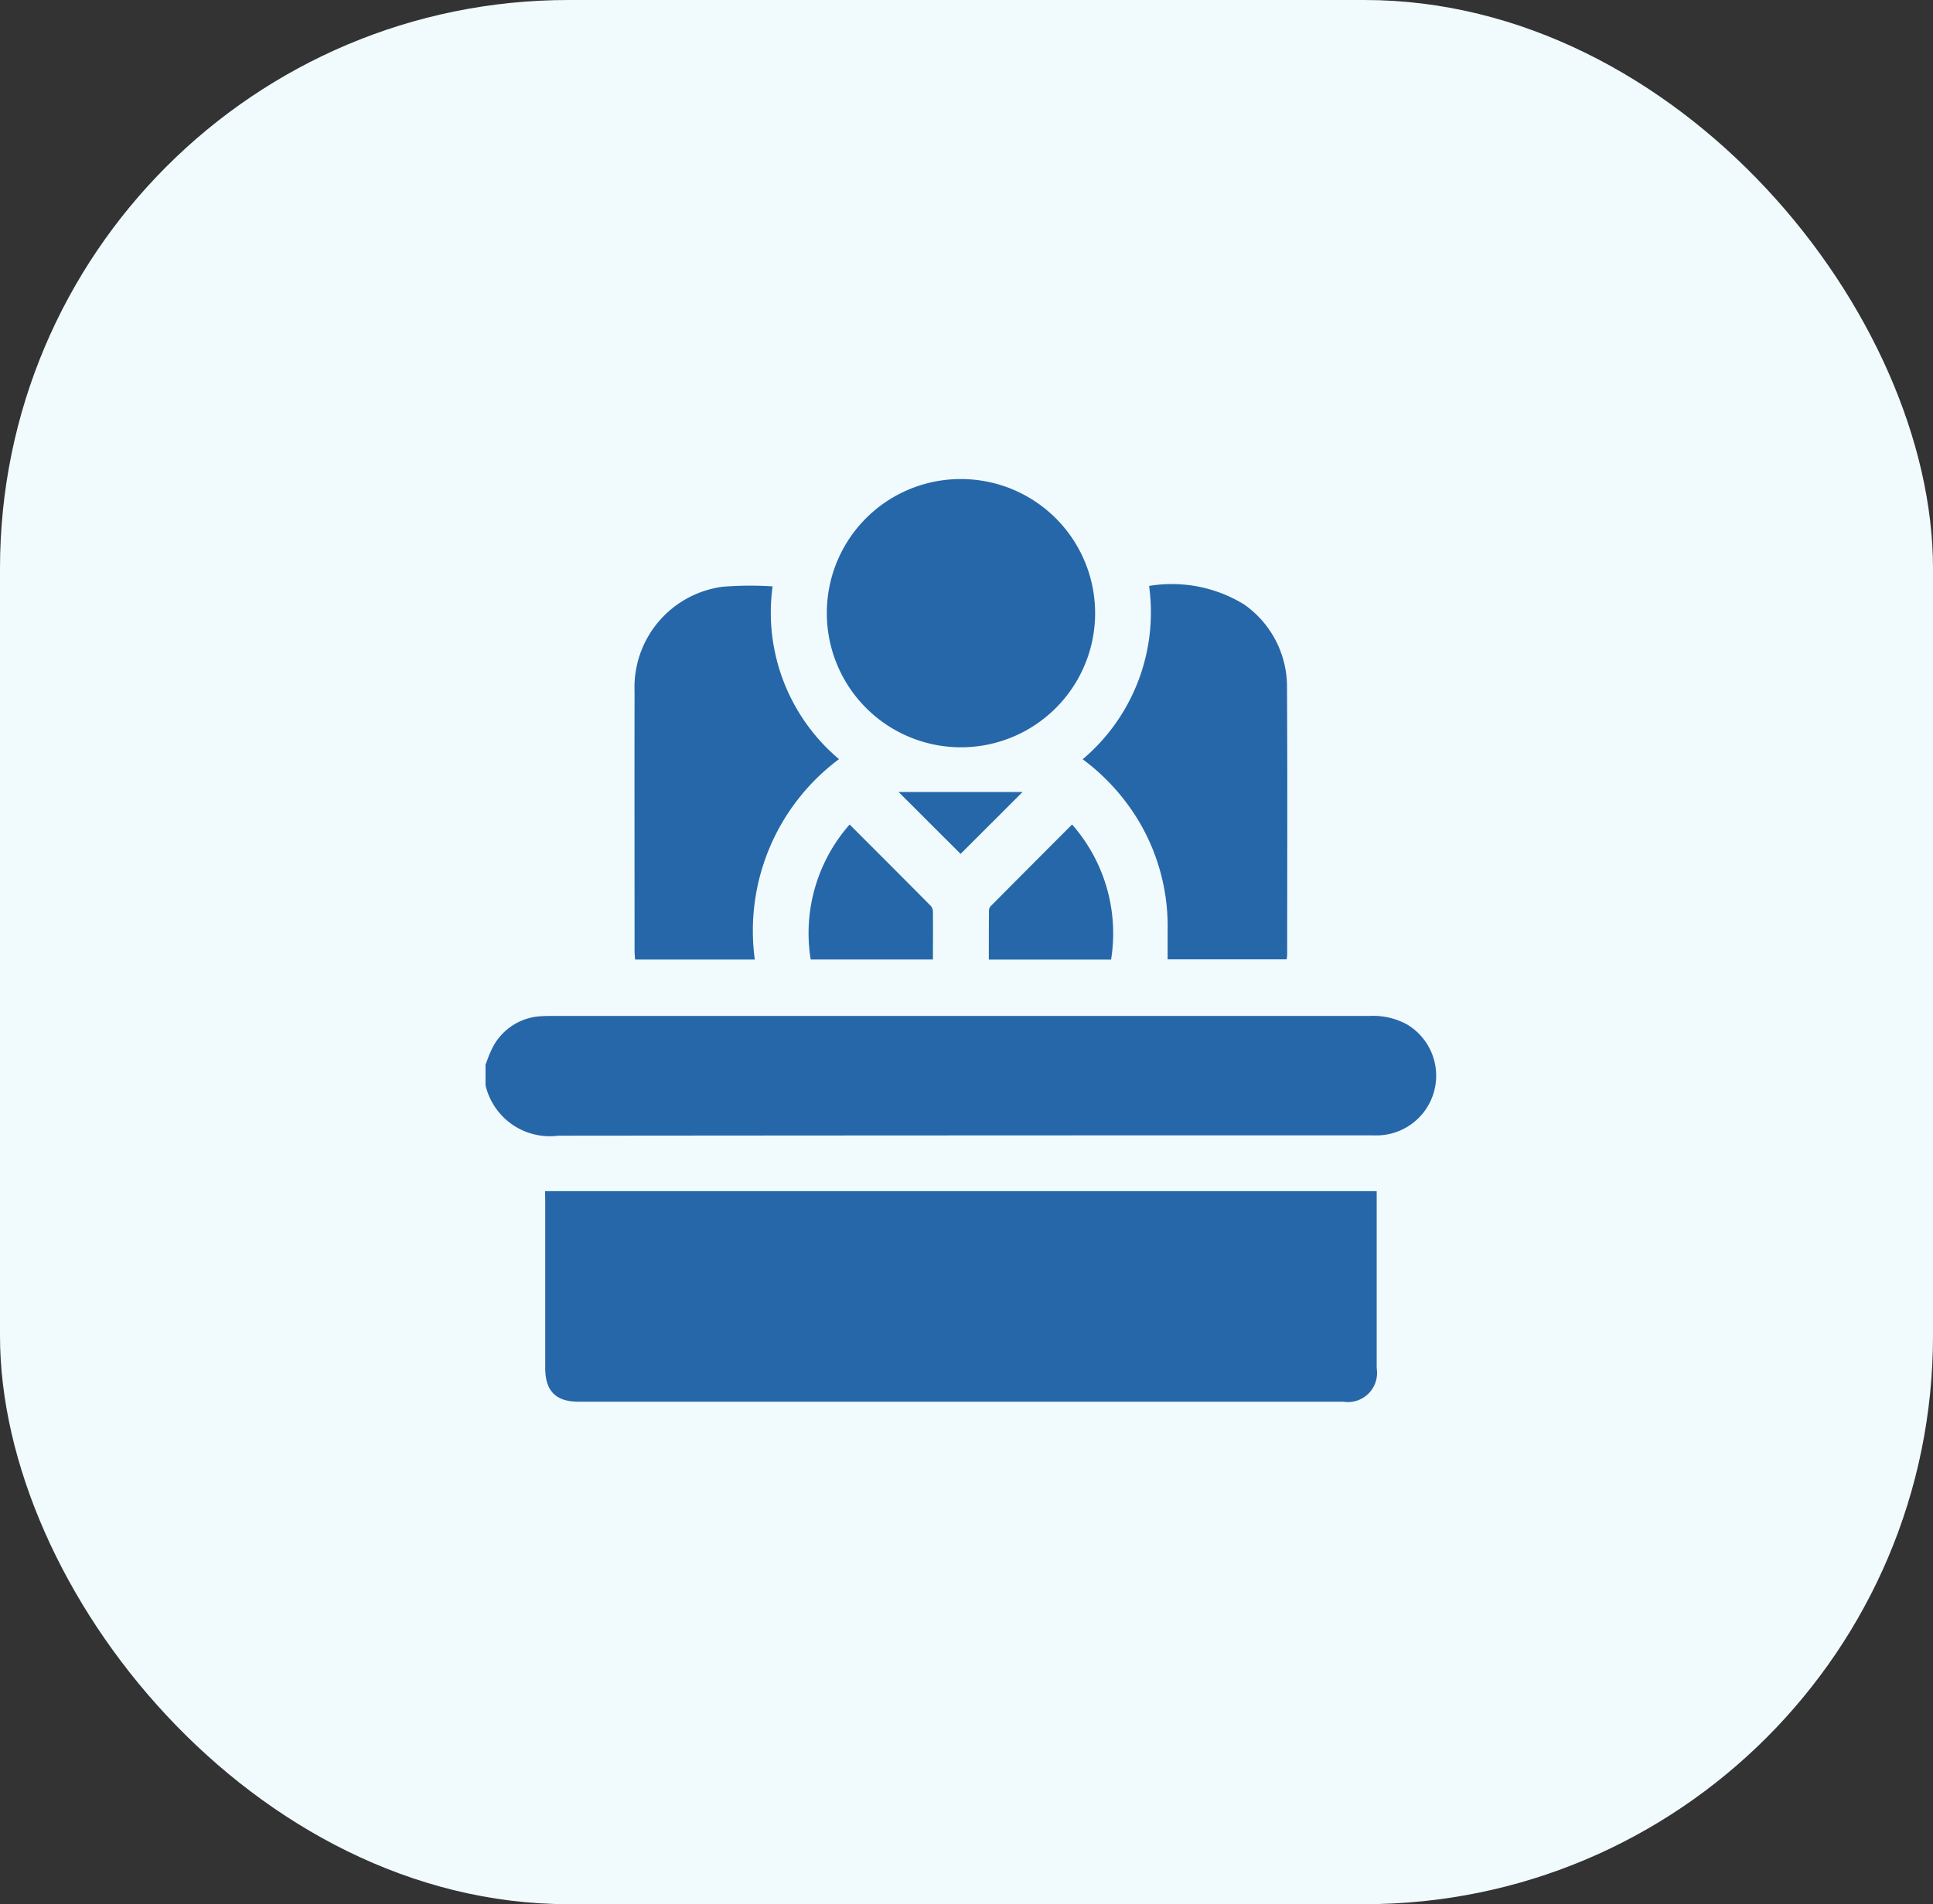<svg id="Layer_1" data-name="Layer 1" xmlns="http://www.w3.org/2000/svg" width="68" height="67" viewBox="0 0 68 67"><rect x="0" y="0" width="68" height="67" fill="#333333" stroke="none"/><title>icon</title><rect width="68" height="67" rx="20" style="fill:#f1fbfd"/><g id="KkiTEv.tif"><path d="M17.08,37.461c.063-.159.115-.324.19-.478a2.035,2.035,0,0,1,1.818-1.229c.109-.007.218-.007.326-.007q14.383,0,28.767,0a2.465,2.465,0,0,1,1.318.3,2.1,2.1,0,0,1-.962,3.9c-.152.008-.3,0-.457,0q-14.22,0-28.44.013a2.321,2.321,0,0,1-2.56-1.776Z" style="fill:#2667A9"/><path d="M19.175,41.912H48.43v.352q0,2.938,0,5.876a1.027,1.027,0,0,1-1.178,1.18q-13.45,0-26.9,0c-.8,0-1.172-.378-1.172-1.185q0-2.938,0-5.877Z" style="fill:#2667A9"/><path d="M33.814,16.856a4.719,4.719,0,1,1-4.727,4.69A4.707,4.707,0,0,1,33.814,16.856Z" style="fill:#2667A9"/><path d="M27.179,20.632a6.742,6.742,0,0,0,2.336,6.079,7.526,7.526,0,0,0-2.962,7.051H22.341c-.007-.11-.018-.214-.018-.319,0-3.036-.006-6.072,0-9.107a3.57,3.57,0,0,1,3.1-3.691A12.317,12.317,0,0,1,27.179,20.632Z" style="fill:#2667A9"/><path d="M40.423,20.617a4.858,4.858,0,0,1,3.343.651A3.532,3.532,0,0,1,45.275,24.2c.018,3.133.007,6.267.006,9.4,0,.042-.01.085-.018.156H41.075c0-.321,0-.653,0-.985a7.249,7.249,0,0,0-.988-3.835,7.521,7.521,0,0,0-2-2.221A6.765,6.765,0,0,0,40.423,20.617Z" style="fill:#2667A9"/><path d="M29.889,29.011c.967.968,1.912,1.912,2.852,2.861a.316.316,0,0,1,.078.2c.006.554,0,1.108,0,1.688h-4.3A5.782,5.782,0,0,1,29.889,29.011Z" style="fill:#2667A9"/><path d="M37.714,29.01a5.8,5.8,0,0,1,1.372,4.755h-4.3c0-.588,0-1.17.005-1.753a.277.277,0,0,1,.093-.161C35.817,30.911,36.754,29.972,37.714,29.01Z" style="fill:#2667A9"/><path d="M33.792,30.045l-2.181-2.178h4.362Z" style="fill:#2667A9"/></g></svg>